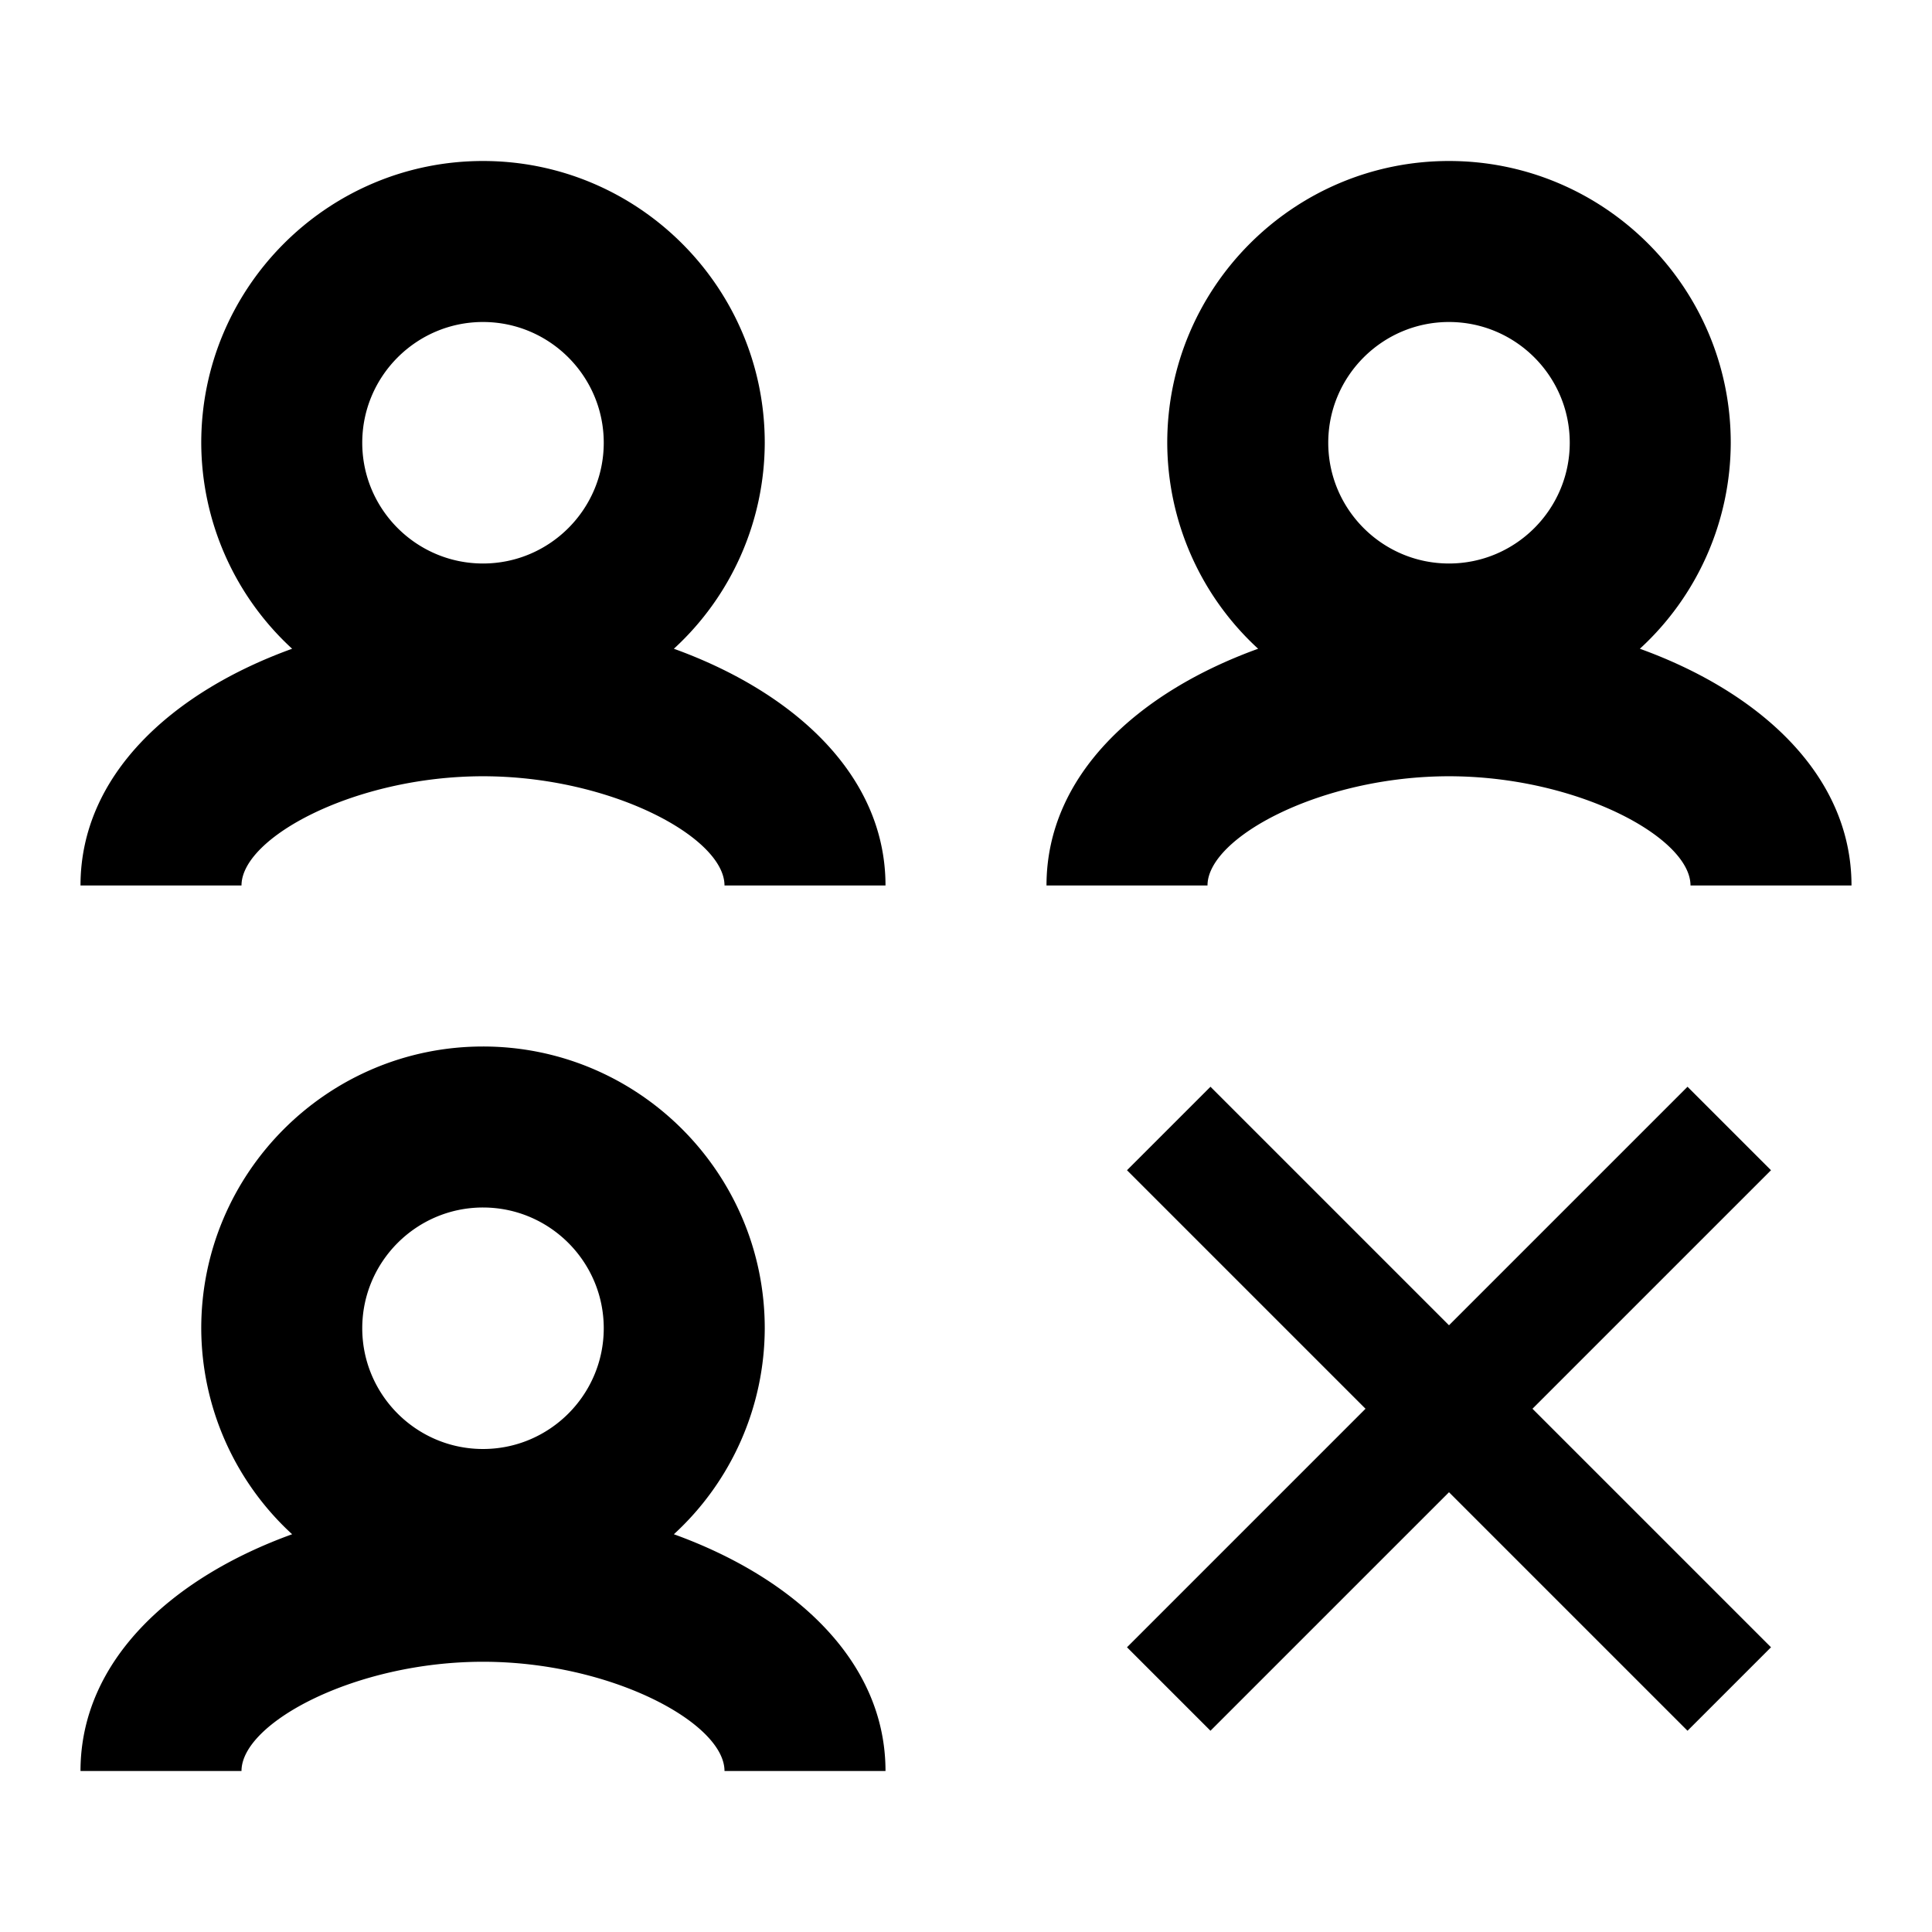 <svg xmlns="http://www.w3.org/2000/svg" viewBox="0 0 24 24"><path d="M6 2c1.93 0 3.5 1.57 3.5 3.5a3.483 3.483 0 0 1-1.129 2.559C9.849 8.593 11 9.62 11 11H9c0-.598-1.413-1.357-3-1.357S3 10.402 3 11H1c0-1.38 1.151-2.407 2.629-2.941A3.483 3.483 0 0 1 2.5 5.5C2.5 3.57 4.07 2 6 2Zm0 2c-.827 0-1.5.673-1.5 1.5S5.173 7 6 7s1.5-.673 1.5-1.5S6.827 4 6 4Zm0 9c1.93 0 3.5 1.57 3.5 3.5a3.483 3.483 0 0 1-1.129 2.559C9.849 19.593 11 20.62 11 22H9c0-.597-1.413-1.357-3-1.357S3 21.402 3 22H1c0-1.38 1.151-2.407 2.629-2.941A3.483 3.483 0 0 1 2.5 16.5C2.5 14.57 4.07 13 6 13Zm0 2c-.827 0-1.5.673-1.5 1.5S5.173 18 6 18s1.5-.673 1.5-1.5S6.827 15 6 15ZM20.963 13.5 18 16.463 15.037 13.5 14 14.537l2.963 2.963L14 20.463l1.037 1.037L18 18.537l2.963 2.963L22 20.463 19.037 17.5 22 14.537zM18 2c1.93 0 3.5 1.57 3.5 3.5a3.483 3.483 0 0 1-1.129 2.559C21.849 8.593 23 9.62 23 11h-2c0-.598-1.413-1.357-3-1.357s-3 .759-3 1.357h-2c0-1.38 1.151-2.407 2.629-2.941A3.483 3.483 0 0 1 14.5 5.5C14.5 3.57 16.07 2 18 2Zm0 2c-.827 0-1.5.673-1.5 1.5S17.173 7 18 7s1.5-.673 1.5-1.5S18.827 4 18 4Z"/></svg>
